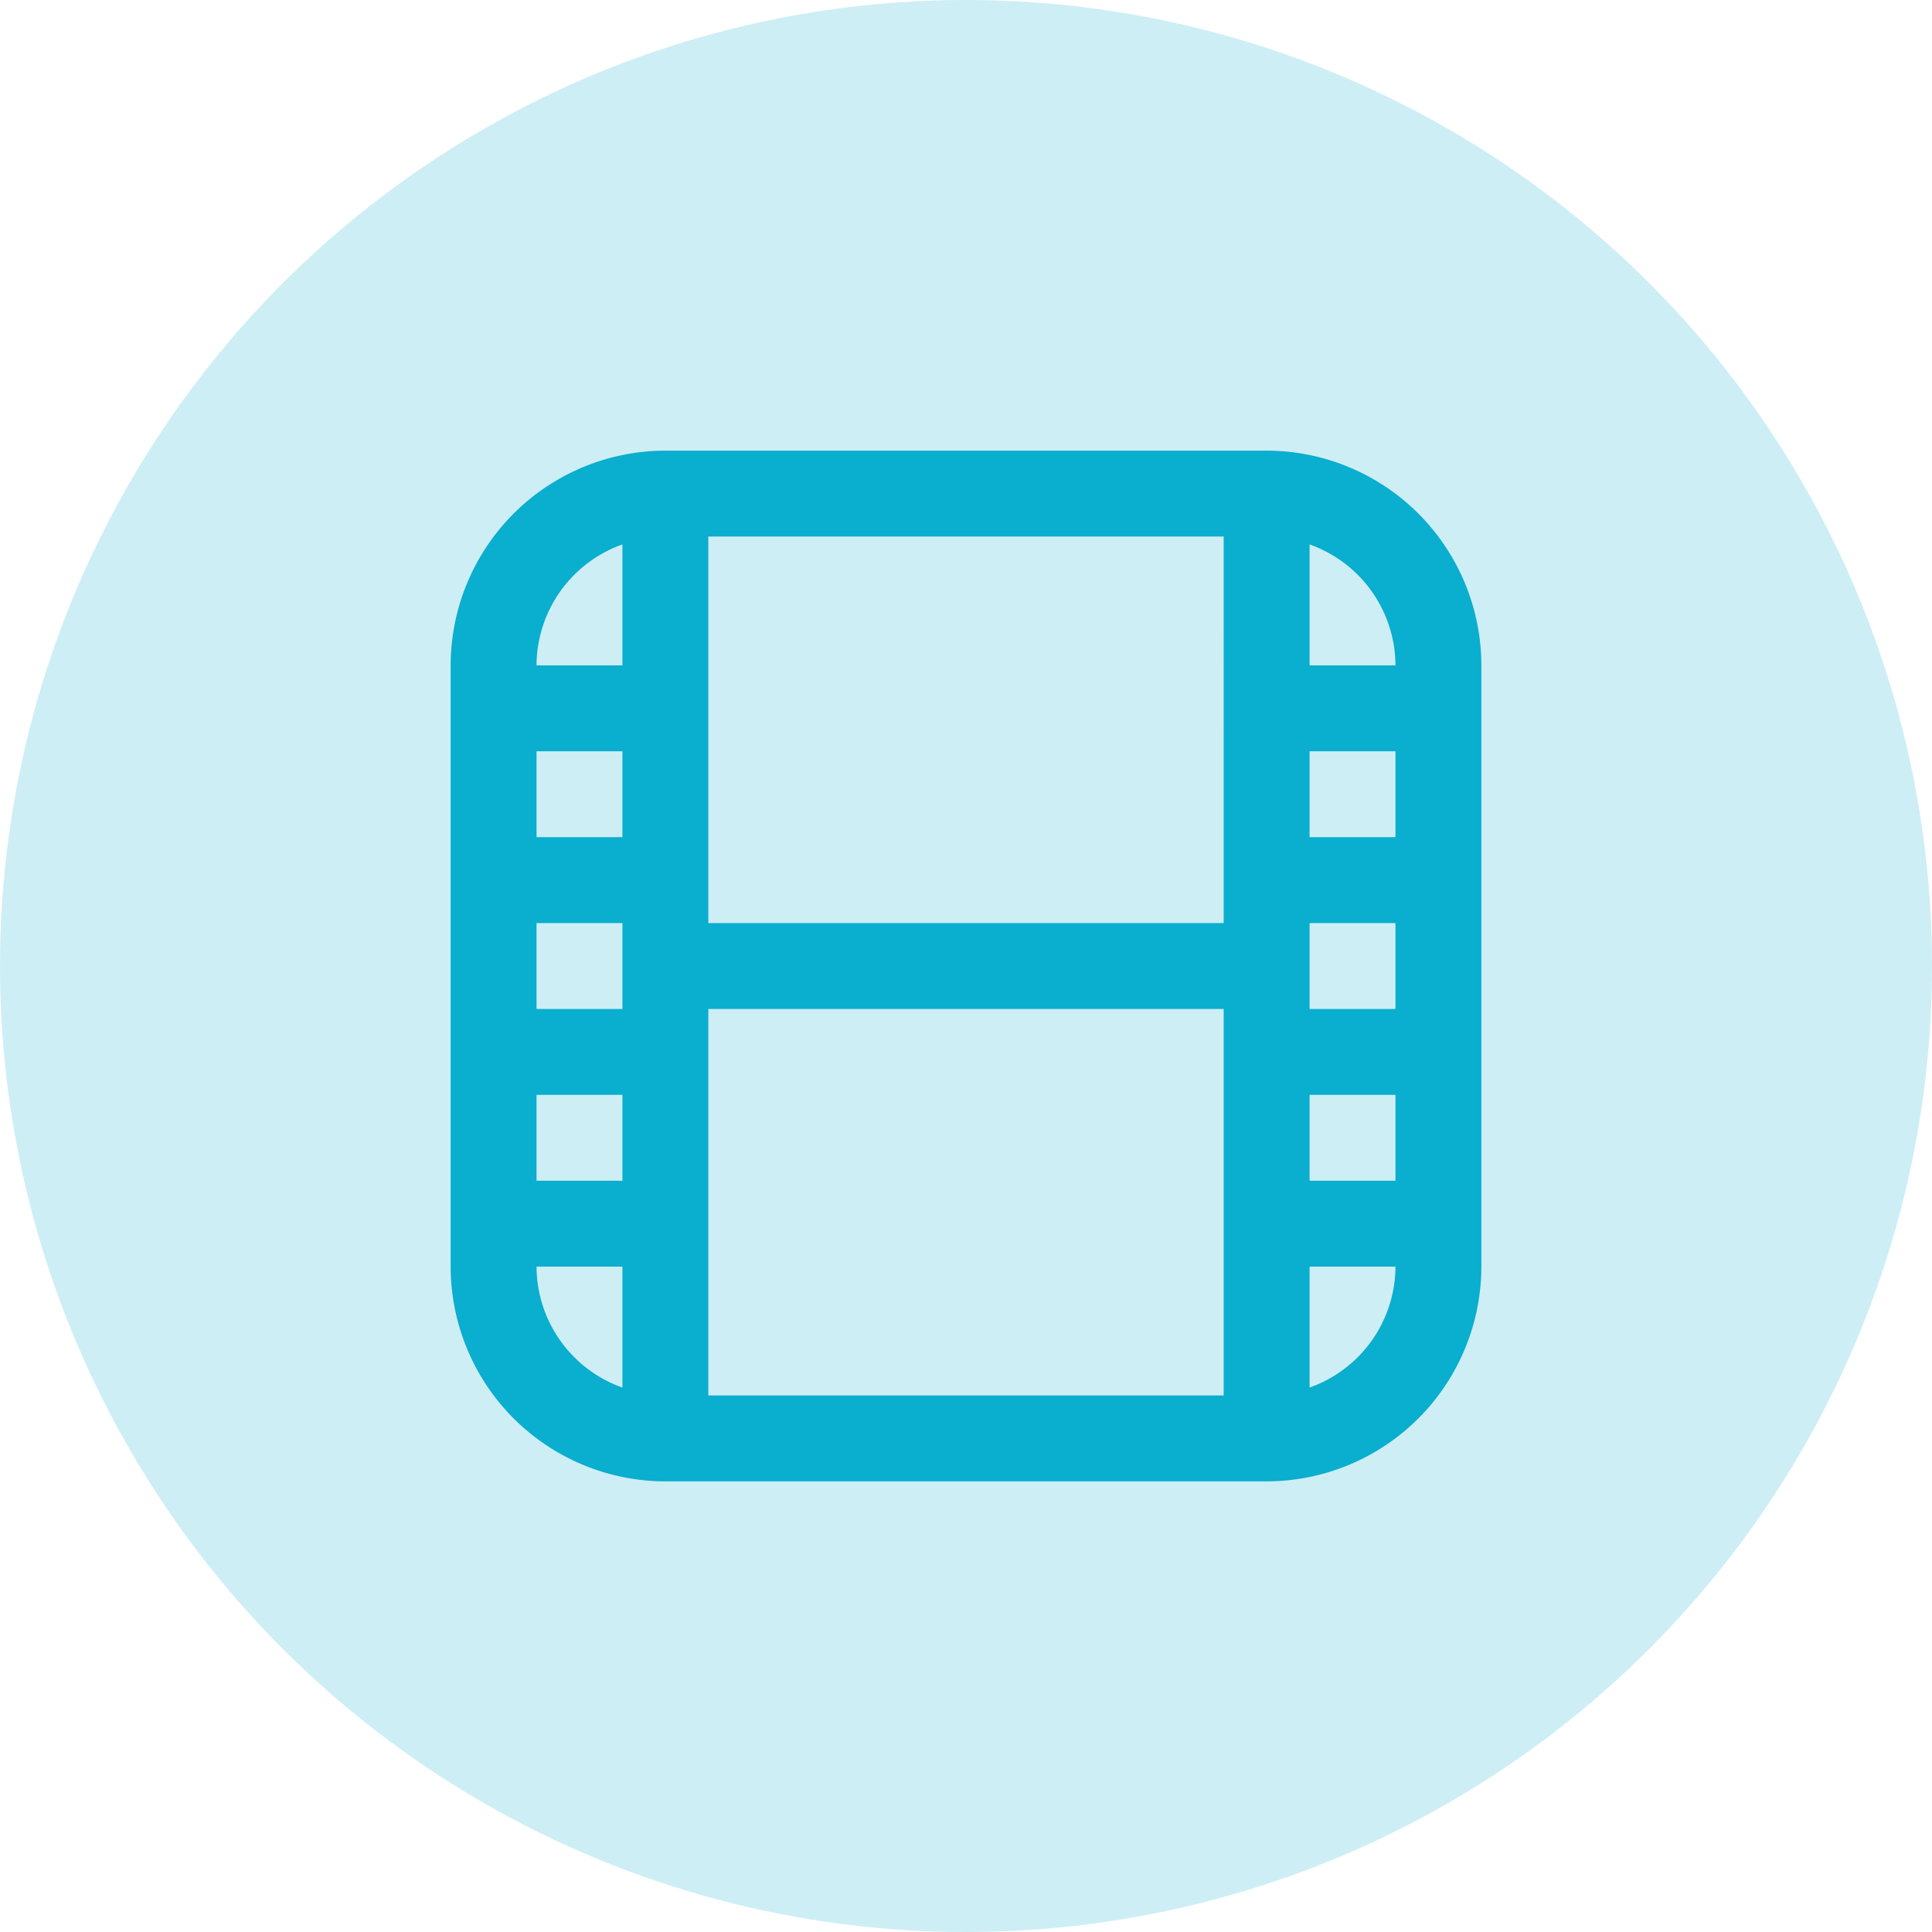 <svg xmlns="http://www.w3.org/2000/svg" xmlns:xlink="http://www.w3.org/1999/xlink" width="300" height="300" viewBox="0 0 300 300">
  <defs>
    <clipPath id="clip-Video">
      <rect width="300" height="300"/>
    </clipPath>
  </defs>
  <g id="Video" clip-path="url(#clip-Video)">
    <g id="Group_27" data-name="Group 27">
      <circle id="Ellipse_1" data-name="Ellipse 1" cx="150" cy="150" r="150" fill="#0aaece" opacity="0.2"/>
      <path id="film" d="M126.705,0H33.344A33.384,33.384,0,0,0,0,33.344v93.362a33.384,33.384,0,0,0,33.344,33.344h93.362a33.384,33.384,0,0,0,33.344-33.344V33.344A33.384,33.384,0,0,0,126.705,0Zm6.669,73.356h13.337V86.693H133.374Zm0-13.337V46.681h13.337V60.018ZM120.037,73.356H40.012V13.337h80.024ZM26.675,86.693H13.337V73.356H26.675Zm0-26.675H13.337V46.681H26.675ZM13.337,100.031H26.675v13.337H13.337ZM40.012,86.693h80.024v60.018H40.012Zm93.362,13.337h13.337v13.337H133.374Zm13.337-66.687H133.374V14.564a20.006,20.006,0,0,1,13.337,18.779ZM26.675,14.564V33.344H13.337A20.006,20.006,0,0,1,26.675,14.564ZM13.337,126.705H26.675v18.779a20.006,20.006,0,0,1-13.337-18.779Zm120.037,18.779V126.705h13.337A20.006,20.006,0,0,1,133.374,145.484Z" transform="translate(69.976 69.976)" fill="#0aaece"/>
    </g>
  </g>
</svg>
